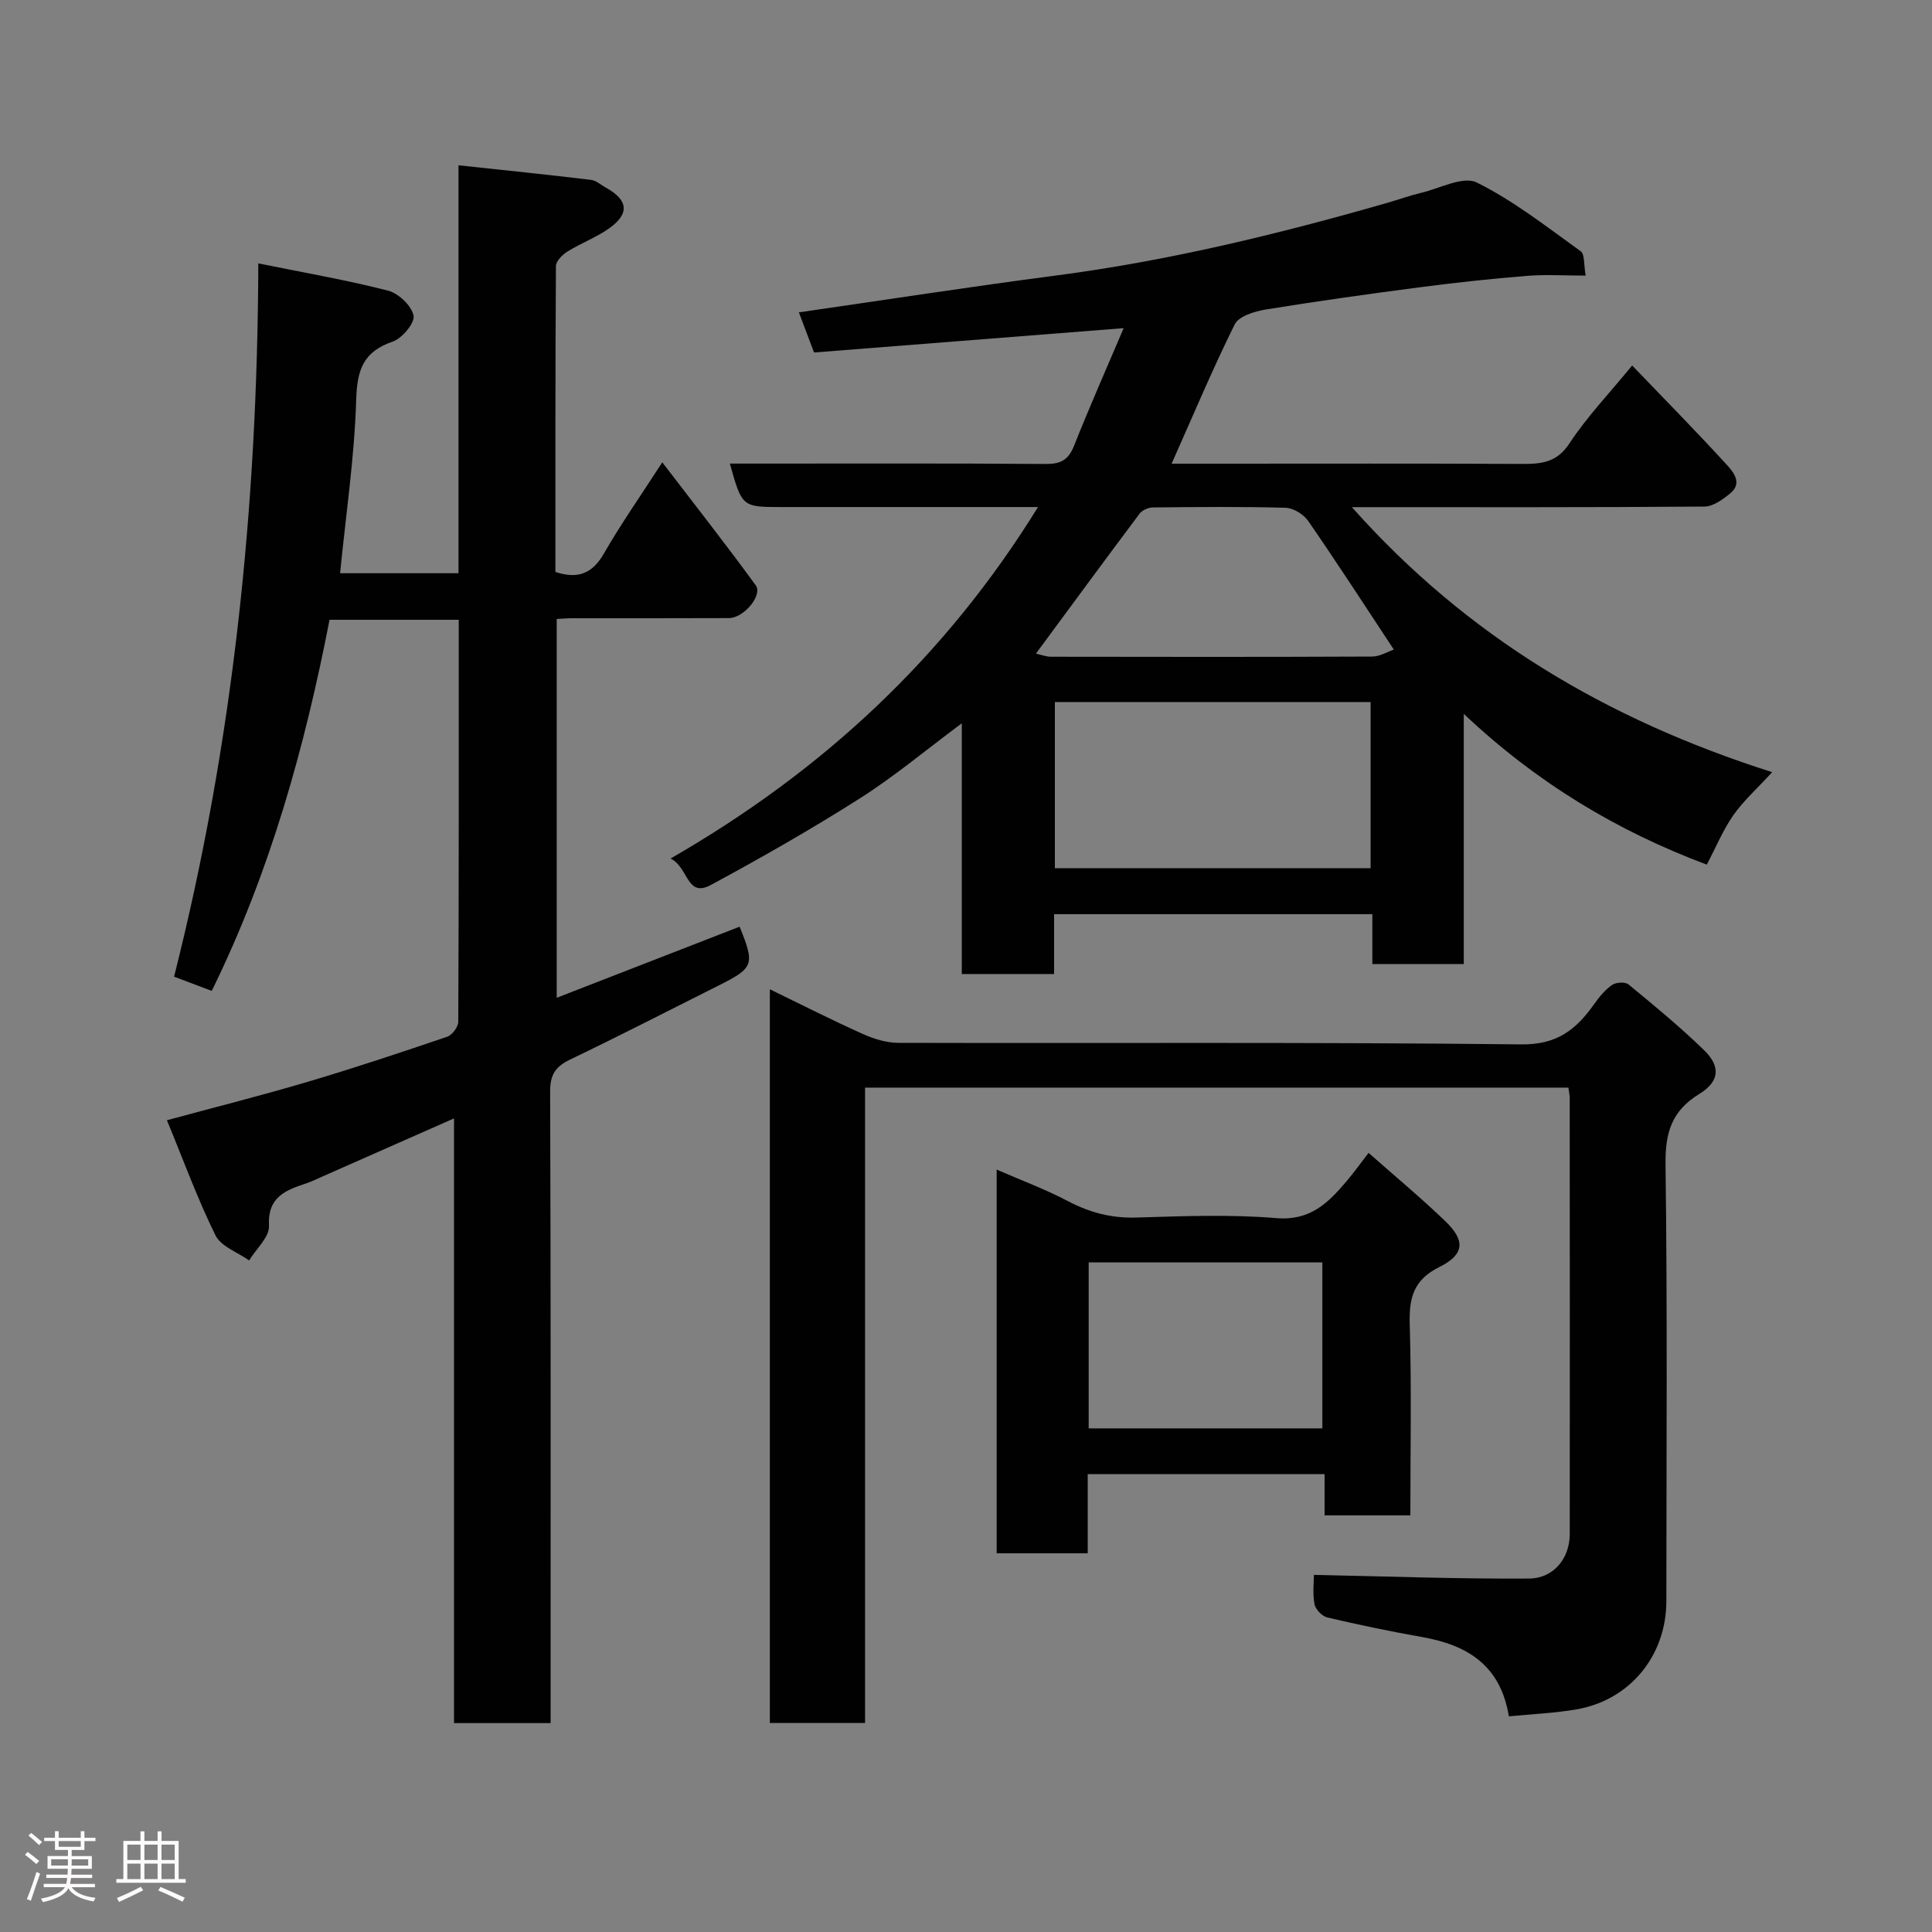 <svg enable-background="new 0 0 400 400" viewBox="0 0 400 400" xmlns="http://www.w3.org/2000/svg"><rect x="0" y="0" width="400" height="400" fill="#808080" stroke="none"/><path d="m5.17 384 .55-.58c.85.61 1.65 1.24 2.4 1.87l-.59.64c-.83-.73-1.62-1.38-2.36-1.93m1.22 9.53-.82-.34c.71-1.76 1.37-3.64 1.98-5.63.24.13.5.25.76.36-.6 1.67-1.24 3.54-1.92 5.61m-.5-13.5.57-.54c.56.44 1.31 1.06 2.26 1.87l-.64.64c-.68-.66-1.41-1.32-2.19-1.97m3.25.46h2.24v-1.36h.77v1.36h4.57v-1.36h.76v1.36h2.28v.69h-2.28v1.84h-2.64v1.26h4.18v2.64h-4.21c0 .45-.02.86-.05 1.21h4.32v.69h-4.38c-.04.34-.1.75-.19 1.22h5.15v.69h-4.82c.87 1.19 2.51 1.92 4.93 2.19-.17.31-.3.57-.37.76-2.77-.49-4.52-1.41-5.26-2.76-.56 1.26-2.3 2.23-5.24 2.9-.12-.24-.26-.48-.43-.72 2.73-.55 4.38-1.34 4.96-2.38h-4.38v-.69h4.65c.1-.38.17-.79.21-1.22h-4.32v-.69h4.4c.03-.34.05-.75.05-1.21h-4.2v-2.64h4.23v-1.26h-2.69v-1.84h-2.24zm1.46 4.46v1.29h3.45c.01-.4.02-.57.01-.53v-.32-.45h-3.46zm1.55-2.59h4.57v-1.19h-4.57zm6.11 2.59h-3.42v.77c-.02.19-.01.37-.02.53h3.44z" fill="#fcfafa"/><path d="m32.63 379.16h.82v1.98h3.54v7.89h1.46v.78h-14.37v-.78h1.46v-7.89h3.54v-1.98h.82v1.98h2.73zm-3.49 11.48.5.73c-1.61.82-3.28 1.63-5 2.41-.13-.27-.28-.55-.44-.82 1.75-.72 3.4-1.49 4.94-2.32m-2.78-5.55h2.73v-3.18h-2.73zm0 3.95h2.73v-3.2h-2.73zm3.54-3.95h2.73v-3.18h-2.73zm0 3.95h2.73v-3.2h-2.73zm7.89 4.68c-1.84-.92-3.51-1.7-5.02-2.32l.45-.73c1.89.8 3.57 1.55 5.04 2.23zm-1.62-11.81h-2.73v3.18h2.73zm-2.73 7.13h2.73v-3.2h-2.73z" fill="#fcfafa"/><g fill="#010102"><path d="m114 356.75c-6.99 0-13.26 0-20 0 0-41.64 0-83.03 0-125.2-9.43 4.17-18.18 8.04-26.94 11.9-1.19.53-2.37 1.11-3.6 1.53-4.28 1.44-8.09 2.78-7.77 8.82.12 2.3-2.66 4.77-4.11 7.16-2.38-1.7-5.82-2.87-6.96-5.18-3.72-7.53-6.6-15.47-10.06-23.85 10.19-2.76 19.76-5.17 29.21-7.97 9.67-2.87 19.25-6.06 28.8-9.31 1.04-.35 2.31-2.03 2.31-3.1.13-27.64.1-55.27.1-83.23-8.91 0-17.5 0-26.75 0-5.1 26.2-12.24 52.12-24.39 76.83-2.64-1-4.99-1.88-7.8-2.94 12.19-48.22 17.27-97.03 17.44-147.68 9.6 1.95 18.31 3.45 26.85 5.64 2.18.56 4.88 3.12 5.29 5.17.3 1.52-2.37 4.72-4.33 5.39-6.06 2.08-7.35 5.8-7.54 11.96-.36 11.92-2.13 23.81-3.34 35.99h24.52c0-27.77 0-55.49 0-84.46 9.6 1.03 18.53 1.95 27.44 3.02 1.06.13 2.02 1.04 3.03 1.59 4.7 2.58 5.02 5.43.63 8.51-2.64 1.85-5.76 3.01-8.52 4.72-1.06.66-2.4 1.99-2.41 3.02-.14 21.13-.11 42.27-.11 63.34 4.75 1.56 7.7.27 10.07-3.86 3.47-6.05 7.5-11.79 12.06-18.84 6.81 8.9 13.24 17.07 19.35 25.47 1.49 2.05-2.49 6.77-5.54 6.78-10.83.05-21.66.02-32.5.03-.97 0-1.93.09-3.17.15v78.43c12.88-5.01 25.38-9.87 37.87-14.72 3.19 7.86 2.93 8.53-4.31 12.16-10.25 5.13-20.44 10.39-30.77 15.34-3.05 1.46-4.17 3.15-4.15 6.64.15 41.5.1 83 .1 124.49z"/><path d="m303.06 147.8v51.79c-6.27 0-12.32 0-18.93 0 0-3.26 0-6.66 0-10.32-22.14 0-43.74 0-65.89 0v12.39c-6.6 0-12.65 0-19.11 0 0-17.02 0-33.94 0-51.91-7.51 5.59-14 11.03-21.08 15.53-10.04 6.38-20.4 12.29-30.87 17.94-5.07 2.74-4.58-3.65-8.35-5.47 31.68-18.22 56.96-41.83 76.08-72.77-18.12 0-35.57 0-53.02 0-8.26 0-8.26 0-10.78-9h5.4c20 0 40-.07 59.99.08 3.09.02 4.7-.82 5.86-3.74 3.11-7.85 6.54-15.58 10.28-24.38-21.91 1.72-42.9 3.38-64.1 5.04-1.11-2.95-2.19-5.8-3.14-8.31 17.8-2.57 35.42-5.3 53.1-7.61 23.34-3.04 46.11-8.57 68.68-15.05 2.35-.67 4.66-1.52 7.03-2.08 3.88-.92 8.72-3.54 11.53-2.15 7.66 3.8 14.54 9.22 21.54 14.25.84.61.6 2.73 1.02 5.03-4.37 0-8.32-.26-12.23.06-7.34.59-14.68 1.39-21.98 2.34-10.7 1.4-21.39 2.89-32.04 4.62-2.3.38-5.57 1.38-6.42 3.08-4.61 9.31-8.63 18.9-13.06 28.84h9.88c20.83 0 41.66-.06 62.49.05 4.09.02 7.35-.2 10.01-4.27 3.57-5.45 8.16-10.23 12.97-16.11 6.57 6.84 13.22 13.59 19.61 20.58 1.32 1.44 3.25 3.74.78 5.82-1.54 1.29-3.58 2.79-5.41 2.81-23.99.19-47.99.12-73.01.12 23.79 26.75 52.67 43.94 87.02 54.87-3.21 3.5-5.98 5.96-8.05 8.92-2.13 3.05-3.57 6.58-5.49 10.22-18.5-6.93-35.14-16.89-50.31-31.21zm-19.29-2.45c-22.09 0-43.79 0-65.37 0v34.4h65.37c0-11.52 0-22.78 0-34.4zm4.81-10.86c-6.11-9.25-11.78-18.02-17.72-26.61-.95-1.38-3.06-2.7-4.68-2.75-9.16-.26-18.33-.16-27.49-.07-.94.01-2.21.56-2.75 1.29-7.14 9.52-14.18 19.11-21.46 28.97 1.01.22 2.07.65 3.13.65 22.16.04 44.33.06 66.49-.04 1.6-.01 3.18-1 4.48-1.44z"/><path d="m324.72 225.18c-48.58 0-96.83 0-145.62 0v131.55c-6.79 0-13.06 0-19.71 0 0-50.43 0-100.92 0-151.91 6.59 3.2 12.82 6.37 19.19 9.23 2.31 1.04 4.95 1.86 7.44 1.86 42.98.11 85.97-.17 128.95.32 7.47.09 11.39-3.13 15.09-8.35 1.04-1.47 2.25-2.95 3.71-3.96.81-.56 2.7-.67 3.39-.11 5.34 4.39 10.69 8.8 15.64 13.61 3.48 3.37 3.24 6.48-.98 9.07-5.71 3.5-7.07 8.01-6.99 14.54.4 30.15.18 60.31.17 90.46 0 11.32-7.56 20.54-18.67 22.43-4.5.77-9.11.96-13.94 1.43-1.72-10.65-8.69-14.79-17.98-16.42-6.57-1.16-13.11-2.53-19.6-4.05-1.08-.25-2.46-1.68-2.66-2.76-.41-2.22-.12-4.57-.12-6.06 15.16.31 29.85.86 44.53.76 5.17-.03 8.43-4.25 8.44-9.2.03-30.15.01-60.31-.01-90.46-.01-.48-.14-.96-.27-1.98z"/><path d="m274.24 305.2c-16.83 0-32.75 0-49.04 0v16.39c-6.4 0-12.45 0-18.85 0 0-26.11 0-52.33 0-79.44 5.04 2.2 10.1 4.08 14.85 6.58 4.5 2.36 9.01 3.51 14.13 3.35 9.65-.29 19.36-.68 28.95.12 6.97.58 10.68-3.13 14.46-7.58 1.48-1.74 2.82-3.6 4.61-5.93 5.52 4.88 10.91 9.35 15.93 14.19 4.14 3.99 3.92 6.86-1.29 9.45-5.33 2.65-6.28 6.37-6.12 11.82.39 13.1.13 26.22.13 39.59-6.04 0-11.63 0-17.76 0 0-2.66 0-5.38 0-8.54zm-.46-43.84c-16.46 0-32.5 0-48.38 0v34.37h48.38c0-11.53 0-22.78 0-34.37z"/></g></svg>